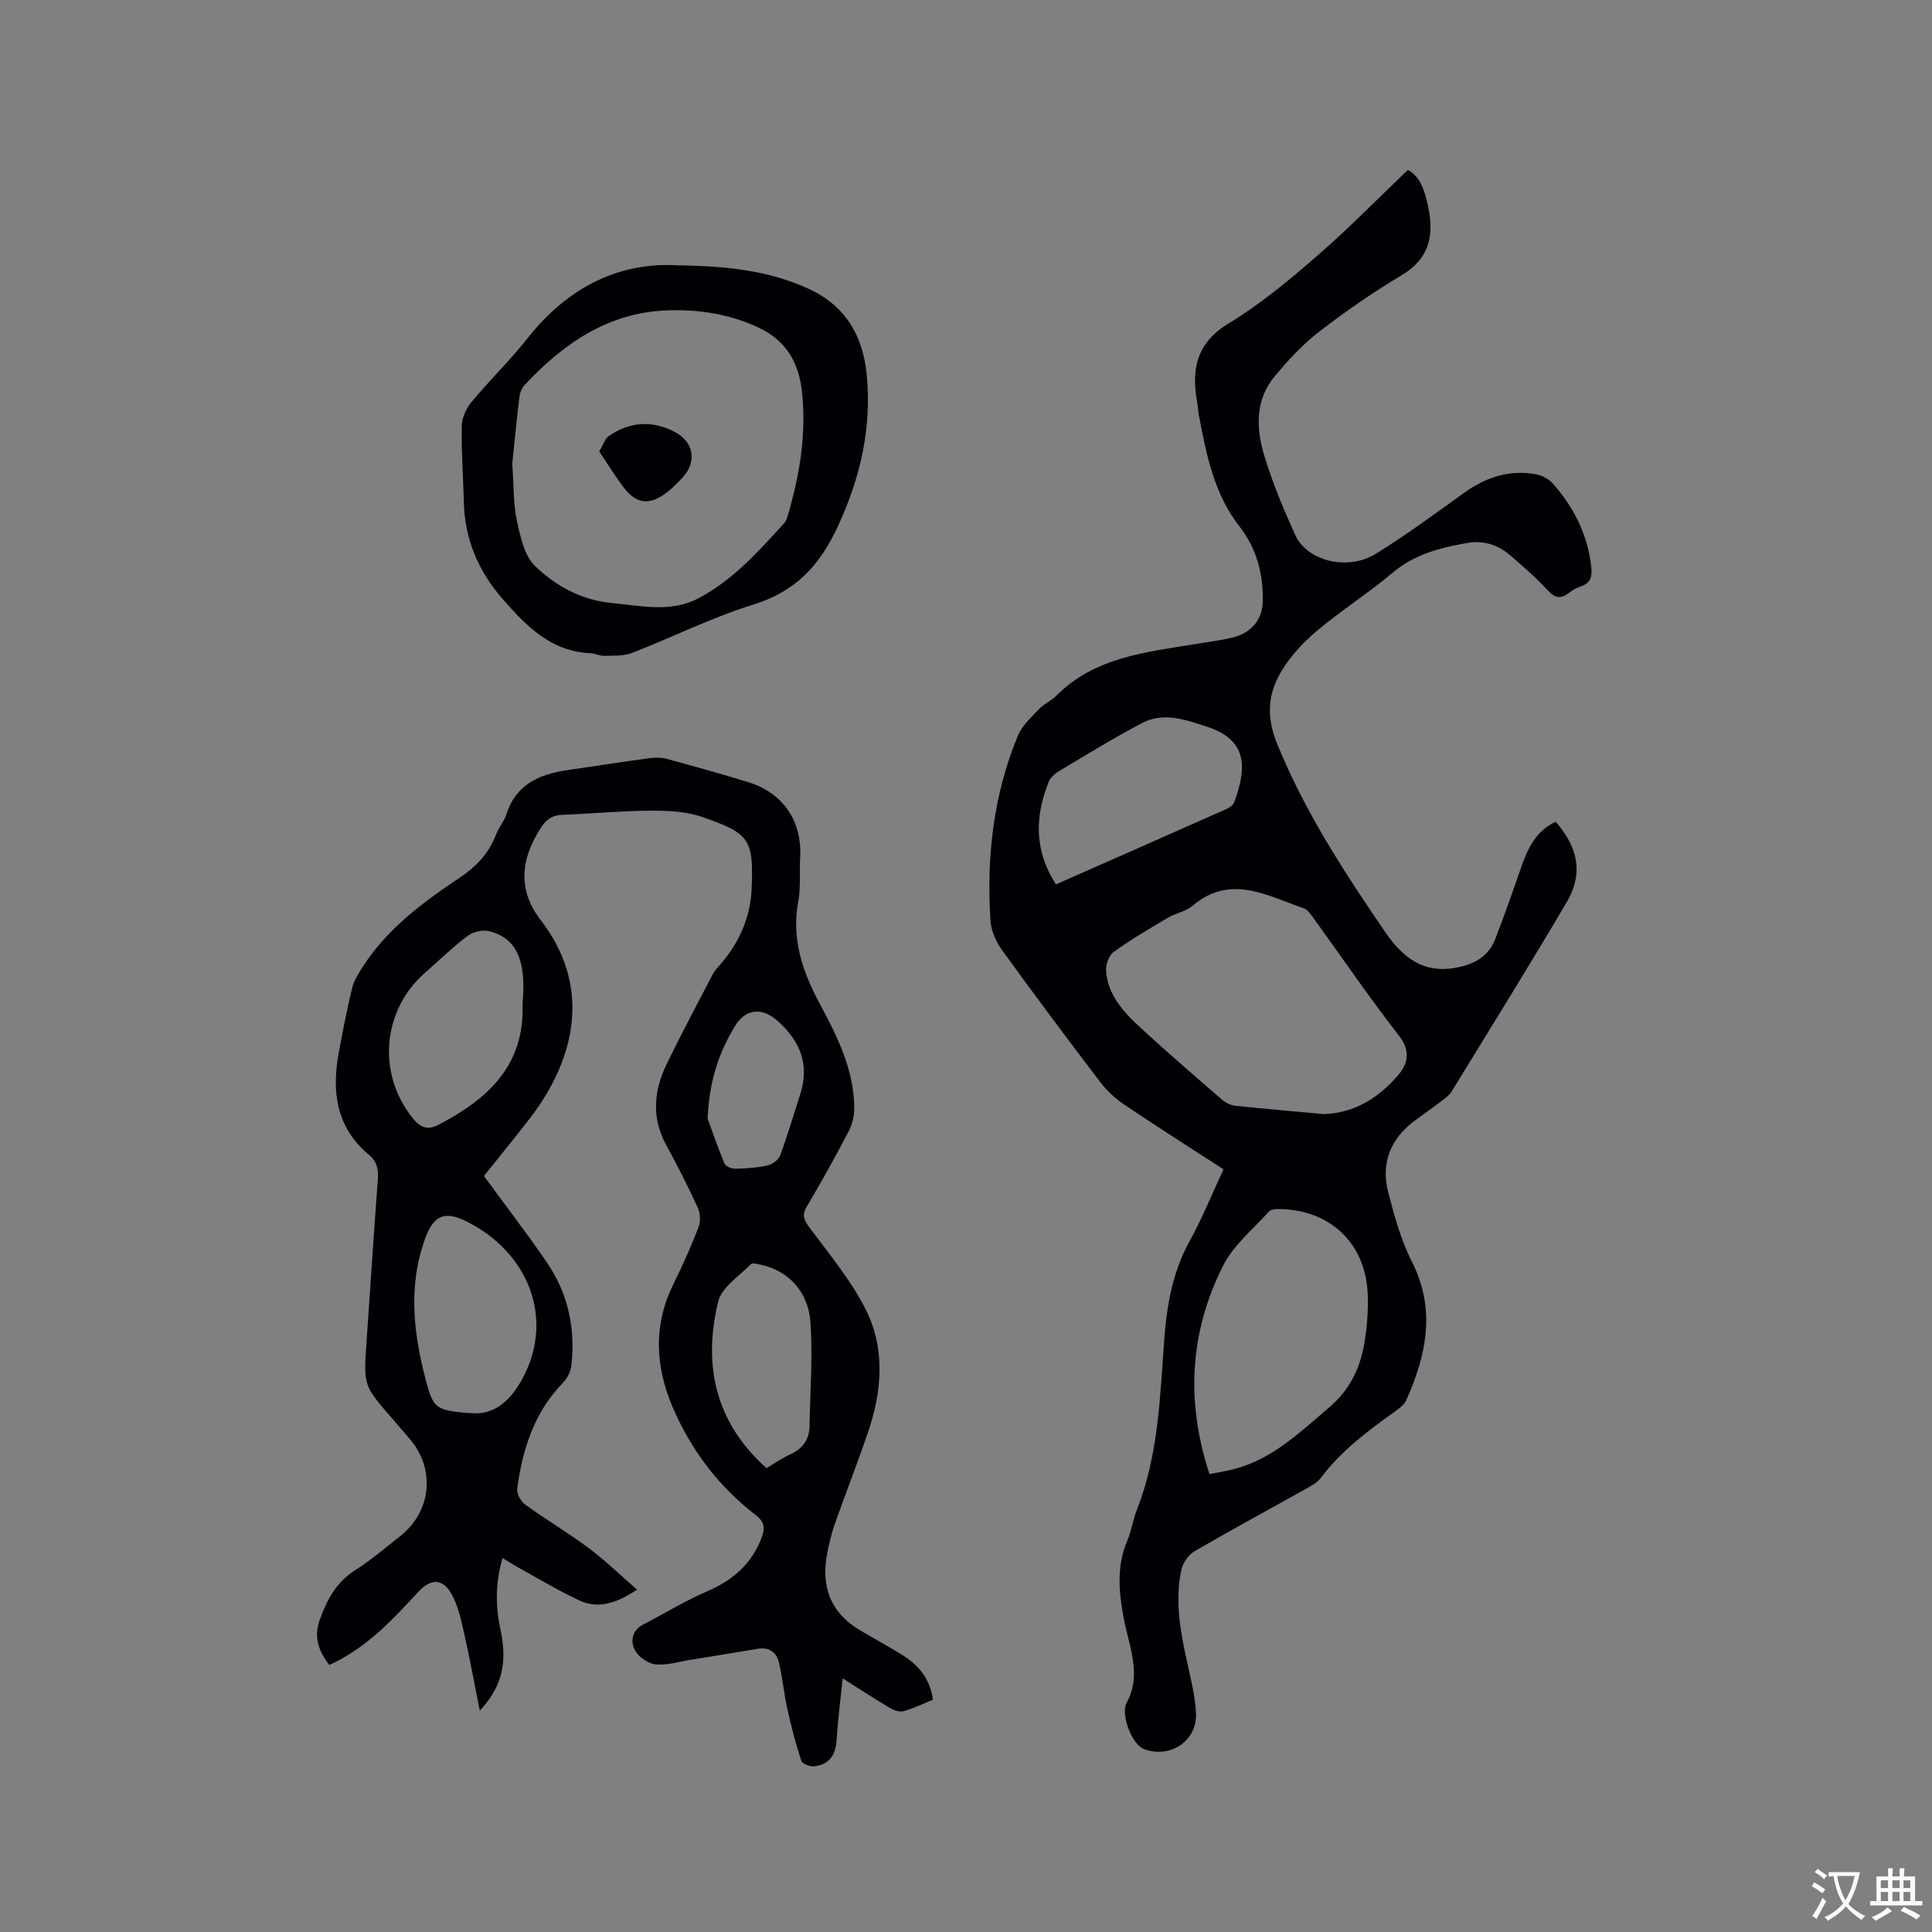 <svg enable-background="new 0 0 400 400" viewBox="0 0 400 400" xmlns="http://www.w3.org/2000/svg"><rect x="0" y="0" width="400" height="400" fill="#808080" stroke="none"/><g fill="#010105"><path d="m291.49 35.18c2.53 1.35 3.43 4.17 4.12 7.26 1.36 6.1.5 11.03-5.47 14.58-5.9 3.52-11.59 7.46-17.03 11.66-3.4 2.62-6.39 5.87-9.16 9.18-4.16 4.97-3.9 10.92-2.15 16.63 1.7 5.55 3.95 10.96 6.35 16.25 2.47 5.45 10.86 7.52 16.7 3.91 6.3-3.89 12.28-8.31 18.3-12.63 4.52-3.24 9.4-4.84 14.92-3.81 1.24.23 2.61.98 3.44 1.92 4.3 4.87 7.14 10.45 7.92 17.01.24 2 .07 3.52-2.12 4.26-.89.3-1.76.79-2.5 1.36-1.8 1.41-3 .97-4.51-.68-2.36-2.57-5.03-4.86-7.67-7.14-2.54-2.2-5.57-3.1-8.89-2.52-5.54.97-10.86 2.32-15.39 6.14-5.02 4.23-10.6 7.78-15.63 11.99-2.79 2.34-5.41 5.14-7.3 8.22-2.9 4.72-3.34 9.48-1 15.23 5.72 14.08 13.92 26.6 22.4 39.01 4.51 6.61 9.24 8.62 15.53 7.16 3.32-.77 5.92-2.44 7.17-5.62 1.96-5.01 3.73-10.1 5.49-15.18 1.35-3.89 3.12-7.39 7.08-9.24 4.74 5.43 5.72 10.83 2.26 16.7-7.75 13.14-15.8 26.1-23.78 39.11-.47.77-1.28 1.38-2.02 1.95-1.85 1.41-3.77 2.74-5.64 4.13-5.03 3.74-7.05 8.78-5.5 14.8 1.26 4.89 2.63 9.89 4.89 14.36 5.03 9.94 3.04 19.33-1.15 28.72-.4.89-1.34 1.62-2.17 2.22-5.71 4.06-11.3 8.23-15.57 13.92-.72.96-1.95 1.6-3.04 2.21-7.67 4.3-15.41 8.47-23.01 12.89-1.25.73-2.44 2.36-2.75 3.77-1.43 6.58-.2 13.05 1.23 19.5.75 3.4 1.62 6.84 1.78 10.29.27 5.77-5.4 9.49-10.81 7.41-2.5-.96-4.85-7.24-3.55-9.57 2.12-3.81 1.65-7.76.73-11.75-.48-2.06-1.04-4.11-1.42-6.19-.96-5.26-1.37-10.49.82-15.63.87-2.03 1.17-4.3 1.98-6.36 4.48-11.35 4.8-23.39 5.68-35.3.54-7.17 1.72-13.96 5.25-20.35 2.6-4.7 4.62-9.73 7.01-14.87-6.92-4.48-13.79-8.84-20.53-13.38-1.89-1.27-3.65-2.91-5.02-4.72-6.87-9.02-13.67-18.11-20.31-27.3-1.24-1.71-2.24-3.96-2.38-6.02-.86-13.15.58-26.05 5.66-38.32.87-2.11 2.79-3.85 4.42-5.58 1-1.07 2.49-1.66 3.52-2.7 7.98-8.05 18.56-9.02 28.88-10.74 2.51-.42 5.04-.72 7.51-1.3 3.94-.93 6.34-3.63 6.39-7.65.08-5.61-1.27-10.84-4.84-15.4-5.28-6.75-6.85-14.9-8.4-23.03-.16-.83-.17-1.69-.32-2.52-1.27-6.83-.28-12.36 6.47-16.46 6.4-3.88 12.28-8.73 17.95-13.66 6.51-5.6 12.56-11.81 19.18-18.13zm-17.43 195.48c6.43-.19 11.57-3.46 15.61-8.31 1.87-2.25 2.34-4.89-.04-7.94-6.12-7.85-11.72-16.1-17.57-24.17-.6-.83-1.29-1.91-2.16-2.2-7.59-2.59-15.14-7.18-23.02-.49-1.4 1.19-3.49 1.51-5.12 2.48-3.81 2.26-7.65 4.5-11.23 7.1-.99.72-1.64 2.68-1.53 3.99.42 4.98 3.68 8.48 7.12 11.65 5.54 5.1 11.24 10.01 16.93 14.94.74.64 1.8 1.14 2.77 1.24 6 .62 12.02 1.14 18.24 1.71zm-23.65 74.54c2.05-.42 3.83-.68 5.54-1.16 7.73-2.16 13.28-7.61 19.19-12.6 4.22-3.56 6.45-8.09 7.33-13.31.57-3.42.86-6.95.69-10.41-.51-10.47-7.93-17.34-18.46-17.4-.68 0-1.61.1-2 .54-3.25 3.62-7.28 6.88-9.42 11.09-6.95 13.72-7.83 28.12-2.87 43.25zm-31.79-122.1c11.91-5.25 23.61-10.41 35.3-15.6.63-.28 1.38-.81 1.6-1.39 2.72-7.32 2.68-12.93-5.54-15.62-4.37-1.43-8.99-3.16-13.48-.81-5.81 3.04-11.4 6.49-17.03 9.84-.94.56-1.98 1.41-2.36 2.37-2.85 7.16-3.03 14.2 1.51 21.21z"/><path d="m100.19 243.48c4.63 6.32 9.02 12.02 13.07 17.95 4.35 6.36 5.89 13.55 5.05 21.19-.14 1.24-.78 2.66-1.65 3.55-6.02 6.14-8.47 13.81-9.58 22.02-.14 1.04.74 2.65 1.65 3.31 4.28 3.1 8.85 5.8 13.09 8.96 3.42 2.55 6.5 5.55 10.07 8.65-4.32 2.87-8.09 4.08-12.07 2.19-4.29-2.03-8.37-4.48-12.53-6.77-1.01-.56-1.98-1.19-3.25-1.96-1.44 4.96-1.5 9.75-.48 14.49 1.29 5.99 1.09 11.5-4.22 17.1-1.18-5.88-2.11-11.01-3.27-16.09-.63-2.75-1.23-5.65-2.59-8.05-1.84-3.26-4.28-3.22-6.81-.5-5.42 5.83-10.79 11.71-18.5 15.19-2.12-2.78-3.29-5.66-1.98-9.31 1.49-4.17 3.42-7.82 7.36-10.32 3.3-2.1 6.3-4.66 9.37-7.1 6.45-5.11 7.25-13.88 1.89-20.1-1.18-1.36-2.35-2.74-3.53-4.1-6.04-6.92-6.03-6.92-5.39-16.01.78-11.21 1.5-22.42 2.34-33.63.15-2.06-.2-3.69-1.84-5.05-6.77-5.62-7.74-13.01-6.27-21.07.82-4.48 1.71-8.95 2.76-13.37.35-1.48 1.21-2.88 2.03-4.19 5.05-7.98 12.43-13.52 20.12-18.64 3.46-2.3 6.15-5.07 7.65-8.99.56-1.47 1.68-2.75 2.16-4.24 1.95-6.14 6.73-8.26 12.49-9.12 5.76-.85 11.52-1.74 17.29-2.52 1.13-.15 2.36-.12 3.45.17 5.62 1.53 11.23 3.09 16.79 4.8 7.29 2.24 11.21 8.05 10.81 15.61-.17 3.07.15 6.22-.41 9.2-1.45 7.78.97 14.59 4.54 21.24 3.63 6.74 7.03 13.59 7.07 21.49.01 1.59-.42 3.35-1.16 4.76-2.75 5.25-5.62 10.45-8.65 15.54-1.08 1.81-.65 2.79.52 4.37 4.08 5.5 8.56 10.86 11.63 16.92 4.16 8.22 3.39 17.1.44 25.69-2.16 6.3-4.6 12.51-6.82 18.8-.7 1.99-1.18 4.07-1.58 6.14-1.31 6.86.74 12.31 6.93 15.92 2.83 1.66 5.71 3.24 8.5 4.96 3.37 2.07 5.84 4.84 6.47 9.35-2 .81-3.98 1.78-6.07 2.37-.82.23-2-.18-2.8-.65-3-1.77-5.92-3.68-9.81-6.14-.48 4.67-1.01 8.69-1.26 12.73-.19 3.08-1.47 5.1-4.58 5.47-.89.11-2.52-.49-2.72-1.12-1.17-3.55-2.11-7.19-2.92-10.84-.7-3.17-.98-6.44-1.74-9.59-.49-2.04-2.02-3.16-4.3-2.78-4.69.77-9.37 1.55-14.06 2.3-2.39.38-4.84 1.17-7.17.93-1.54-.16-3.5-1.52-4.24-2.9-1.02-1.89-.66-4.14 1.74-5.38 4.41-2.28 8.67-4.9 13.22-6.86 5.36-2.31 9.27-5.72 11.31-11.28.73-2.01.42-3.18-1.32-4.52-7.71-5.94-13.42-13.53-17.22-22.45-3.6-8.47-3.95-17.01.28-25.49 1.89-3.79 3.6-7.68 5.13-11.62.45-1.17.38-2.89-.14-4.03-2.03-4.42-4.24-8.77-6.57-13.04-3.08-5.64-2.53-11.24.12-16.73 3.04-6.27 6.33-12.42 9.55-18.6.34-.64.84-1.21 1.33-1.76 4.03-4.51 6.44-9.88 6.7-15.81.46-10.45-.45-11.57-10.21-14.97-3.31-1.15-7.08-1.33-10.64-1.31-6.14.03-12.27.63-18.41.86-2.02.08-3.24.96-4.31 2.6-4.39 6.71-4.8 13.11-.1 19.19 10.34 13.35 7.59 28.18-2.12 40.9-3.2 4.17-6.57 8.25-9.63 12.09zm8.1-37.08c.52-8.02-1.65-12.25-6.98-13.6-1.36-.34-3.36.11-4.49.96-3.12 2.35-5.93 5.11-8.87 7.69-8.92 7.82-9.89 21.09-2.39 30.17 1.7 2.06 3.19 2.33 5.36 1.19 9.88-5.18 17.47-11.95 17.28-24.28-.02-.94.08-1.9.09-2.13zm-10.17 86.21c4.18.17 7.25-2.48 9.47-6.17 7.21-11.98 2.84-26.08-10.15-33.12-5.42-2.94-7.79-1.89-9.73 3.97-3.18 9.57-2.04 19.02.46 28.47 1.48 5.63 2.06 6.13 7.83 6.72.53.04 1.06.06 2.12.13zm60.58 11.35c1.61-.95 3.17-2.06 4.88-2.83 2.59-1.17 3.97-3.05 4.02-5.85.13-7.18.69-14.39.19-21.52-.46-6.48-4.65-10.67-10.23-11.9-.7-.15-1.78-.46-2.1-.13-2.42 2.49-6.06 4.79-6.77 7.76-3.17 13.09-.65 24.97 10.01 34.47zm-12.2-72.39c.7 1.92 1.99 5.67 3.49 9.32.24.59 1.48 1.1 2.24 1.08 2.21-.04 4.46-.19 6.61-.67 1.02-.23 2.33-1.14 2.67-2.06 1.55-4.15 2.78-8.42 4.15-12.63 2.03-6.23-.04-11.17-4.75-15.31-3.18-2.79-6.55-2.48-8.77 1.18-3.14 5.22-5.25 10.85-5.64 19.09z"/><path d="m140.46 54.94c10.21.14 18.79 1.13 26.85 4.8 7.7 3.5 11.39 9.75 12.15 17.96 1.01 10.9-1.26 20.92-5.86 31-3.85 8.41-8.86 13.77-17.74 16.51-8.55 2.65-16.65 6.73-25.03 9.98-1.74.67-3.83.54-5.76.59-.92.03-1.86-.5-2.79-.54-8.21-.33-13.31-5.62-18.24-11.26-4.99-5.71-7.79-12.26-8-19.88-.14-5.29-.53-10.58-.44-15.87.03-1.68.89-3.63 1.98-4.95 3.78-4.56 8.07-8.72 11.74-13.36 8.38-10.6 19.09-15.75 31.14-14.98zm-34.4 41.09c.32 4.48.2 8.25.97 11.84.71 3.29 1.56 7.23 3.79 9.37 4.32 4.14 9.66 7.05 16.01 7.63 6.01.56 12.06 2 17.77-1 7.17-3.76 12.47-9.76 17.83-15.63.34-.37.5-.93.65-1.42 2.47-8.4 3.91-16.91 2.96-25.71-.63-5.88-3.17-10.47-8.67-13.13-6.16-2.98-12.8-3.99-19.47-3.71-12.08.5-21.31 6.91-29.28 15.44-.6.64-.99 1.65-1.09 2.53-.58 4.84-1.05 9.68-1.47 13.79z"/><path d="m124.07 93.46c.9-1.52 1.2-2.65 1.94-3.16 4.35-3 8.97-3.33 13.68-.88 3.92 2.04 4.66 6.12 1.7 9.36-.99 1.09-2.04 2.15-3.19 3.06-3.61 2.88-6.48 2.59-9.16-1.02-1.77-2.37-3.33-4.9-4.97-7.36z"/></g><path d="m377.9 391.2c-.2.3-.4.5-.6.8-.7-.6-1.4-1-2.2-1.5.2-.3.4-.5.5-.8.6.4 1.4.8 2.3 1.5zm-1.8 6.1c-.2-.2-.5-.4-.9-.6.4-.6.8-1.2 1.2-1.9s.7-1.3.9-1.9c.3.3.5.5.8.7-.7 1.3-1.4 2.6-2 3.7zm2.2-9c-.3.3-.5.5-.6.8-.6-.6-1.3-1.1-2-1.5.3-.3.5-.5.6-.7.6.5 1.3.9 2 1.4zm.3.2v-.9h2 4.5c-.3 1.3-.6 2.5-1 3.6s-.9 2.1-1.4 3c.4.5 1 1 1.6 1.4s1.2.8 1.9 1.1c-.3.2-.5.4-.8.8-.4-.3-1-.7-1.6-1.2s-1.2-1.1-1.6-1.6c-.5.6-1.1 1.1-1.7 1.6s-1.4.9-2.1 1.4c-.1-.3-.3-.5-.7-.8.6-.2 1.2-.5 1.9-1s1.4-1.1 2-1.8c-.5-.8-.9-1.6-1.2-2.5s-.6-2-.8-3.2c-.4.1-.7.1-1 .1zm2.5 2.7c.3 1 .7 1.7 1 2.2.3-.5.6-1.1 1-2s.6-1.9.9-3h-3.2-.4c.1.9.3 1.8.7 2.8z" fill="#fafbfa"/><path d="m396.5 388.5v1.5 3.6h1.5v.9c-.4 0-1 0-1.7 0h-7.9c-.5 0-.9 0-1.2 0v-.9h1.3v-3.5c0-.7 0-1.2 0-1.6h2.4c0-.8 0-1.4 0-1.7h1c0 .3-.1.8-.1 1.7h1.5c0-.8 0-1.4 0-1.7h1c0 .3-.1.9-.1 1.7zm-8.2 9.2c-.2-.3-.5-.5-.8-.8.8-.3 1.4-.6 1.9-.9s1-.7 1.4-1.1c.3.3.6.5.9.8-1.6 1-2.8 1.6-3.4 2zm2.6-6.8v-1.6h-1.5v1.6zm0 2.7v-1.9h-1.5v1.9zm2.4-2.7v-1.6h-1.5v1.6zm0 2.7v-1.9h-1.5v1.9zm.2 2 .7-.8c.4.2.9.5 1.6.8s1.3.7 1.8 1c-.3.3-.5.5-.8.8-.4-.3-1.5-1-3.3-1.8zm2-4.7v-1.6h-1.4v1.6zm0 2.7v-1.9h-1.4v1.9z" fill="#fafbfa"/></svg>